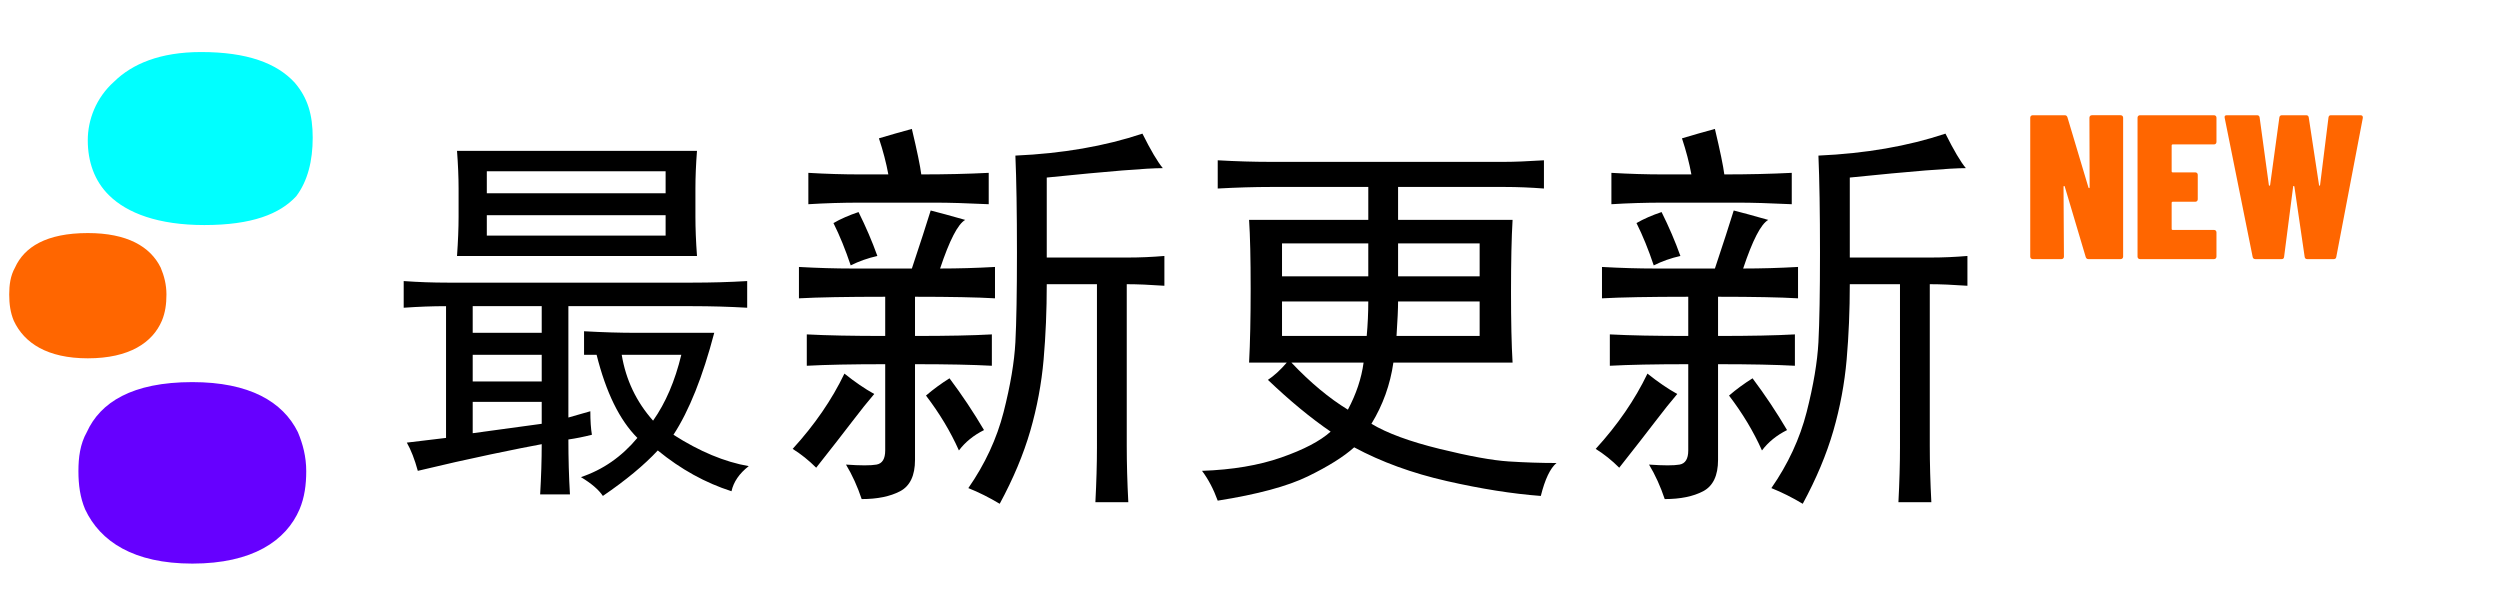 <?xml version="1.0" encoding="utf-8"?>
<!-- Generator: Adobe Illustrator 16.0.0, SVG Export Plug-In . SVG Version: 6.00 Build 0)  -->
<!DOCTYPE svg PUBLIC "-//W3C//DTD SVG 1.1//EN" "http://www.w3.org/Graphics/SVG/1.1/DTD/svg11.dtd">
<svg version="1.1" id="Layer_1" xmlns="http://www.w3.org/2000/svg" xmlns:xlink="http://www.w3.org/1999/xlink" x="0px" y="0px"
	 width="542.504px" height="129.834px" viewBox="0 0 542.504 129.834" enable-background="new 0 0 542.504 129.834"
	 xml:space="preserve">
<g>
	<path fill="#FF6600" d="M440.564,55.693V25.542c0-0.313,0.224-0.536,0.536-0.536h6.957c0.313,0,0.492,0.18,0.581,0.445
		l4.549,15.209c0.046,0.224,0.267,0.224,0.267,0l-0.045-15.119c0-0.313,0.224-0.536,0.535-0.536h6.245
		c0.313,0,0.535,0.225,0.535,0.536v30.151c0,0.313-0.223,0.535-0.535,0.535h-7.003c-0.313,0-0.491-0.18-0.579-0.446l-4.55-15.298
		c-0.044-0.179-0.267-0.179-0.267,0.043l0.088,15.167c0,0.311-0.225,0.535-0.537,0.535H441.1
		C440.787,56.229,440.564,56.006,440.564,55.693z"/>
	<path fill="#FF6600" d="M480.441,31.34h-8.965c-0.132,0-0.223,0.089-0.223,0.223v5.62c0,0.133,0.087,0.223,0.223,0.223h4.906
		c0.313,0,0.535,0.223,0.535,0.536v5.307c0,0.313-0.222,0.534-0.535,0.534h-4.906c-0.132,0-0.223,0.089-0.223,0.224v5.665
		c0,0.133,0.087,0.222,0.223,0.222h8.965c0.313,0,0.536,0.224,0.536,0.535v5.264c0,0.313-0.224,0.535-0.536,0.535h-16.057
		c-0.313,0-0.535-0.224-0.535-0.535V25.542c0-0.313,0.223-0.536,0.535-0.536h16.057c0.313,0,0.536,0.225,0.536,0.536v5.264
		C480.977,31.117,480.754,31.34,480.441,31.34z"/>
	<path fill="#FF6600" d="M488.827,55.737l-6.066-30.151c-0.089-0.401,0.089-0.58,0.446-0.58h6.558c0.311,0,0.535,0.133,0.579,0.491
		l2.006,14.674c0.045,0.178,0.224,0.178,0.269,0l2.005-14.674c0.047-0.358,0.269-0.491,0.582-0.491h5.217
		c0.313,0,0.535,0.133,0.58,0.491l2.231,14.674c0.043,0.178,0.224,0.178,0.224,0l1.827-14.674c0.046-0.358,0.226-0.491,0.537-0.491
		h6.423c0.356,0,0.536,0.224,0.492,0.58l-5.754,30.151c-0.045,0.358-0.269,0.491-0.58,0.491h-5.708c-0.312,0-0.538-0.133-0.58-0.491
		l-2.231-15.253c-0.043-0.179-0.267-0.179-0.267,0l-1.964,15.253c-0.044,0.358-0.225,0.491-0.536,0.491h-5.709
		C489.096,56.229,488.873,56.049,488.827,55.737z"/>
</g>
<g>
	<path fill="#00FFFF" d="M67.858,29.88c0-4.97-1.072-8.651-3.919-11.961c-3.913-4.235-10.331-6.626-20.307-6.626
		c-8.906,0-14.964,2.579-18.887,6.439c-3.911,3.498-5.7,8.283-5.7,12.701c0,4.604,1.427,8.834,4.632,11.961
		c3.919,3.865,10.687,6.441,20.662,6.441c10.327,0,16.387-2.393,19.948-6.258C66.788,39.264,67.858,34.847,67.858,29.88z"/>
	<path fill="#6600FF" d="M65.002,110.522c1.086-2.576,1.451-5.338,1.451-8.279c0-3.129-0.727-5.889-1.813-8.465
		c-3.268-6.627-10.548-10.859-22.902-10.859c-13.088,0-19.994,4.42-22.901,10.859c-1.46,2.576-1.819,5.521-1.819,8.465
		c0,2.945,0.364,5.703,1.451,8.279c3.275,6.996,10.548,11.78,23.271,11.78C54.814,122.304,62.085,117.333,65.002,110.522z"/>
	<path fill="#FF6600" d="M35.117,69.624c0.75-1.775,1.002-3.684,1.002-5.712c0-2.16-0.502-4.065-1.251-5.843
		c-2.254-4.573-7.28-7.493-15.807-7.493c-9.033,0-13.798,3.049-15.805,7.493C2.247,59.846,2,61.879,2,63.912
		c0,2.03,0.25,3.937,1.002,5.712c2.261,4.83,7.28,8.131,16.06,8.131C28.085,77.755,33.104,74.325,35.117,69.624z"/>
</g>
<g>
	<path d="M96.791,95.026V66.438c-2.952,0-6.014,0.116-9.189,0.341v-5.787c3.175,0.229,6.349,0.341,9.53,0.341h53.096
		c4.083,0,8.051-0.112,11.911-0.341v5.787c-3.86-0.225-7.828-0.341-11.911-0.341h-26.889v24.165l4.765-1.362
		c0,2.044,0.111,3.745,0.34,5.105c-1.819,0.458-3.52,0.799-5.105,1.022c0,4.084,0.111,8.052,0.34,11.912h-6.466
		c0.223-3.86,0.34-7.488,0.34-10.893c-2.499,0.457-6.186,1.191-11.062,2.212c-4.882,1.022-10.158,2.214-15.827,3.574
		c-0.681-2.494-1.479-4.535-2.383-6.126C90.096,95.824,92.93,95.483,96.791,95.026z M150.908,40.91v6.127
		c0,2.499,0.111,5.333,0.34,8.509H99.174c0.223-3.175,0.34-6.01,0.34-8.509V40.91c0-2.494-0.117-5.217-0.34-8.168h52.074
		C151.02,35.693,150.908,38.417,150.908,40.91z M117.553,72.223v-5.785h-14.976v5.785H117.553z M117.553,82.775v-5.787h-14.976
		v5.787H117.553z M117.553,91.964V87.2h-14.976v6.806L117.553,91.964z M144.44,41.932v-4.765h-38.8v4.765H144.44z M144.44,51.121
		v-4.424h-38.8v4.424H144.44z M126.742,71.883c4.084,0.228,7.829,0.34,11.232,0.34h17.017c-2.5,9.53-5.446,16.907-8.849,22.123
		c5.668,3.632,11.114,5.898,16.336,6.807c-2.042,1.587-3.291,3.405-3.743,5.447c-5.675-1.818-11.009-4.766-15.997-8.851
		c-2.952,3.176-6.924,6.467-11.913,9.871c-0.909-1.362-2.5-2.722-4.764-4.084c4.764-1.592,8.849-4.425,12.252-8.51
		c-3.862-3.854-6.808-9.869-8.85-18.038h-2.723V71.883z M141.719,91.284c2.722-3.857,4.764-8.621,6.126-14.296h-12.933
		C135.815,82.433,138.085,87.2,141.719,91.284z"/>
	<path d="M184.943,91.453c-1.818,2.383-4.425,5.732-7.829,10.041c-1.589-1.59-3.292-2.947-5.105-4.085
		c4.766-5.216,8.509-10.662,11.233-16.337c2.265,1.818,4.425,3.294,6.467,4.424C188.347,87.087,186.757,89.069,184.943,91.453z
		 M204.003,58.269c3.856,0,7.829-0.112,11.913-0.341v6.808c-3.861-0.224-9.647-0.34-17.358-0.34v8.508
		c7.03,0,12.592-0.112,16.677-0.34v6.807c-4.085-0.224-9.647-0.341-16.677-0.341v20.763c0,3.403-1.08,5.669-3.234,6.808
		c-2.159,1.133-4.935,1.7-8.339,1.7c-0.909-2.721-2.042-5.223-3.402-7.486c3.174,0.223,5.387,0.223,6.635,0
		c1.246-0.229,1.873-1.245,1.873-3.064v-18.72c-7.265,0-12.934,0.117-17.017,0.341v-6.807c4.307,0.228,9.98,0.34,17.017,0.34v-8.508
		c-8.398,0-14.636,0.117-18.72,0.34v-6.808c4.084,0.229,7.94,0.341,11.572,0.341h12.934c1.813-5.445,3.175-9.642,4.084-12.593
		c1.814,0.457,4.308,1.138,7.488,2.042C207.859,48.627,206.045,52.142,204.003,58.269z M199.919,37.848
		c5.216,0,10.093-0.112,14.635-0.34v6.807c-4.765-0.224-8.625-0.341-11.572-0.341h-16.337c-3.86,0-7.605,0.117-11.231,0.341v-6.807
		c3.855,0.229,7.601,0.34,11.231,0.34h6.127c-0.458-2.495-1.138-5.106-2.042-7.829c2.266-0.681,4.648-1.361,7.147-2.042
		C199.01,32.742,199.69,36.034,199.919,37.848z M190.39,55.546c-2.043,0.457-3.973,1.138-5.787,2.042
		c-1.137-3.403-2.382-6.467-3.744-9.189c1.585-0.904,3.404-1.702,5.445-2.382C187.889,49.195,189.251,52.371,190.39,55.546z
		 M213.533,93.326c-2.271,1.137-4.084,2.609-5.446,4.423c-1.818-4.084-4.201-8.05-7.147-11.911c1.585-1.362,3.287-2.607,5.105-3.745
		C208.769,85.726,211.262,89.47,213.533,93.326z M227.147,38.528v17.357h17.698c2.494,0,5.106-0.111,7.829-0.34v6.466
		c-3.18-0.223-5.903-0.339-8.168-0.339v35.056c0,3.856,0.112,7.939,0.34,12.253h-7.147c0.224-4.313,0.341-8.285,0.341-11.912V61.673
		h-10.892c0,5.675-0.229,11.118-0.681,16.336c-0.458,5.222-1.42,10.382-2.893,15.487c-1.479,5.104-3.691,10.38-6.637,15.826
		c-2.271-1.361-4.542-2.5-6.808-3.403c3.627-5.223,6.18-10.723,7.658-16.508c1.473-5.786,2.324-10.832,2.553-15.146
		c0.224-4.306,0.34-10.773,0.34-19.399c0-8.85-0.116-15.88-0.34-21.102c10.211-0.452,19.4-2.042,27.569-4.765
		c1.813,3.632,3.286,6.125,4.424,7.487C248.93,36.486,240.533,37.167,227.147,38.528z"/>
	<path d="M326.53,35.124c2.042,0,4.877-0.111,8.508-0.34v6.126c-2.95-0.223-5.784-0.34-8.508-0.34h-23.145v7.148h24.847
		c-0.229,3.86-0.34,9.078-0.34,15.657c0,6.354,0.111,11.46,0.34,15.316h-25.867c-0.681,4.764-2.27,9.188-4.765,13.273
		c3.402,2.042,8.339,3.86,14.806,5.445c6.466,1.59,11.455,2.495,14.975,2.723c3.516,0.224,6.978,0.341,10.382,0.341
		c-1.362,1.133-2.5,3.515-3.404,7.147c-6.126-0.458-12.933-1.53-20.422-3.234c-7.487-1.701-14.182-4.142-20.08-7.316
		c-2.271,2.042-5.615,4.138-10.041,6.296c-4.424,2.153-10.949,3.915-19.569,5.277c-0.91-2.502-2.042-4.655-3.404-6.469
		c6.578-0.229,12.307-1.19,17.188-2.894c4.878-1.701,8.451-3.573,10.721-5.615c-4.313-2.946-8.849-6.69-13.613-11.232
		c1.361-0.903,2.725-2.152,4.085-3.742h-8.17c0.225-4.308,0.342-9.642,0.342-15.997c0-6.579-0.117-11.573-0.342-14.976h25.868V40.57
		h-21.103c-3.631,0-7.487,0.118-11.571,0.34v-6.126c4.084,0.229,7.828,0.34,11.231,0.34H326.53z M296.92,59.97v-7.147H278.2v7.147
		H296.92z M296.579,72.903c0.224-2.494,0.341-4.987,0.341-7.487H278.2v7.487H296.579z M280.243,78.69
		c4.083,4.313,8.167,7.716,12.251,10.211c1.814-3.405,2.947-6.809,3.405-10.211H280.243z M321.085,72.903v-7.487h-17.699
		c0,1.591-0.116,4.084-0.339,7.487H321.085z M321.085,59.97v-7.147h-17.699v7.147H321.085z"/>
	<path d="M359.204,91.453c-1.818,2.383-4.425,5.732-7.828,10.041c-1.59-1.59-3.292-2.947-5.106-4.085
		c4.767-5.216,8.51-10.662,11.233-16.337c2.266,1.818,4.425,3.294,6.466,4.424C362.608,87.087,361.018,89.069,359.204,91.453z
		 M378.266,58.269c3.854,0,7.827-0.112,11.91-0.341v6.808c-3.859-0.224-9.646-0.34-17.357-0.34v8.508
		c7.031,0,12.594-0.112,16.678-0.34v6.807c-4.084-0.224-9.646-0.341-16.678-0.341v20.763c0,3.403-1.079,5.669-3.233,6.808
		c-2.159,1.133-4.935,1.7-8.338,1.7c-0.91-2.721-2.043-5.223-3.404-7.486c3.175,0.223,5.387,0.223,6.638,0
		c1.243-0.229,1.872-1.245,1.872-3.064v-18.72c-7.266,0-12.935,0.117-17.018,0.341v-6.807c4.306,0.228,9.981,0.34,17.018,0.34
		v-8.508c-8.398,0-14.637,0.117-18.721,0.34v-6.808c4.084,0.229,7.94,0.341,11.572,0.341h12.932
		c1.815-5.445,3.177-9.642,4.085-12.593c1.814,0.457,4.309,1.138,7.488,2.042C382.12,48.627,380.307,52.142,378.266,58.269z
		 M374.18,37.848c5.218,0,10.094-0.112,14.634-0.34v6.807c-4.764-0.224-8.626-0.341-11.569-0.341h-16.338
		c-3.861,0-7.606,0.117-11.231,0.341v-6.807c3.854,0.229,7.6,0.34,11.231,0.34h6.127c-0.458-2.495-1.139-5.106-2.043-7.829
		c2.266-0.681,4.649-1.361,7.146-2.042C373.271,32.742,373.951,36.034,374.18,37.848z M364.65,55.546
		c-2.042,0.457-3.974,1.138-5.787,2.042c-1.138-3.403-2.382-6.467-3.744-9.189c1.586-0.904,3.405-1.702,5.447-2.382
		C362.15,49.195,363.513,52.371,364.65,55.546z M387.794,93.326c-2.271,1.137-4.085,2.609-5.445,4.423
		c-1.819-4.084-4.201-8.05-7.147-11.911c1.585-1.362,3.288-2.607,5.105-3.745C383.03,85.726,385.523,89.47,387.794,93.326z
		 M401.408,38.528v17.357h17.698c2.495,0,5.104-0.111,7.828-0.34v6.466c-3.181-0.223-5.902-0.339-8.169-0.339v35.056
		c0,3.856,0.112,7.939,0.341,12.253h-7.147c0.224-4.313,0.341-8.285,0.341-11.912V61.673h-10.892c0,5.675-0.229,11.118-0.681,16.336
		c-0.457,5.222-1.42,10.382-2.892,15.487c-1.479,5.104-3.69,10.38-6.638,15.826c-2.272-1.361-4.544-2.5-6.808-3.403
		c3.626-5.223,6.18-10.723,7.659-16.508c1.472-5.786,2.322-10.832,2.553-15.146c0.224-4.306,0.339-10.773,0.339-19.399
		c0-8.85-0.115-15.88-0.339-21.102c10.21-0.452,19.399-2.042,27.568-4.765c1.813,3.632,3.286,6.125,4.424,7.487
		C423.19,36.486,414.795,37.167,401.408,38.528z"/>
</g>
</svg>
